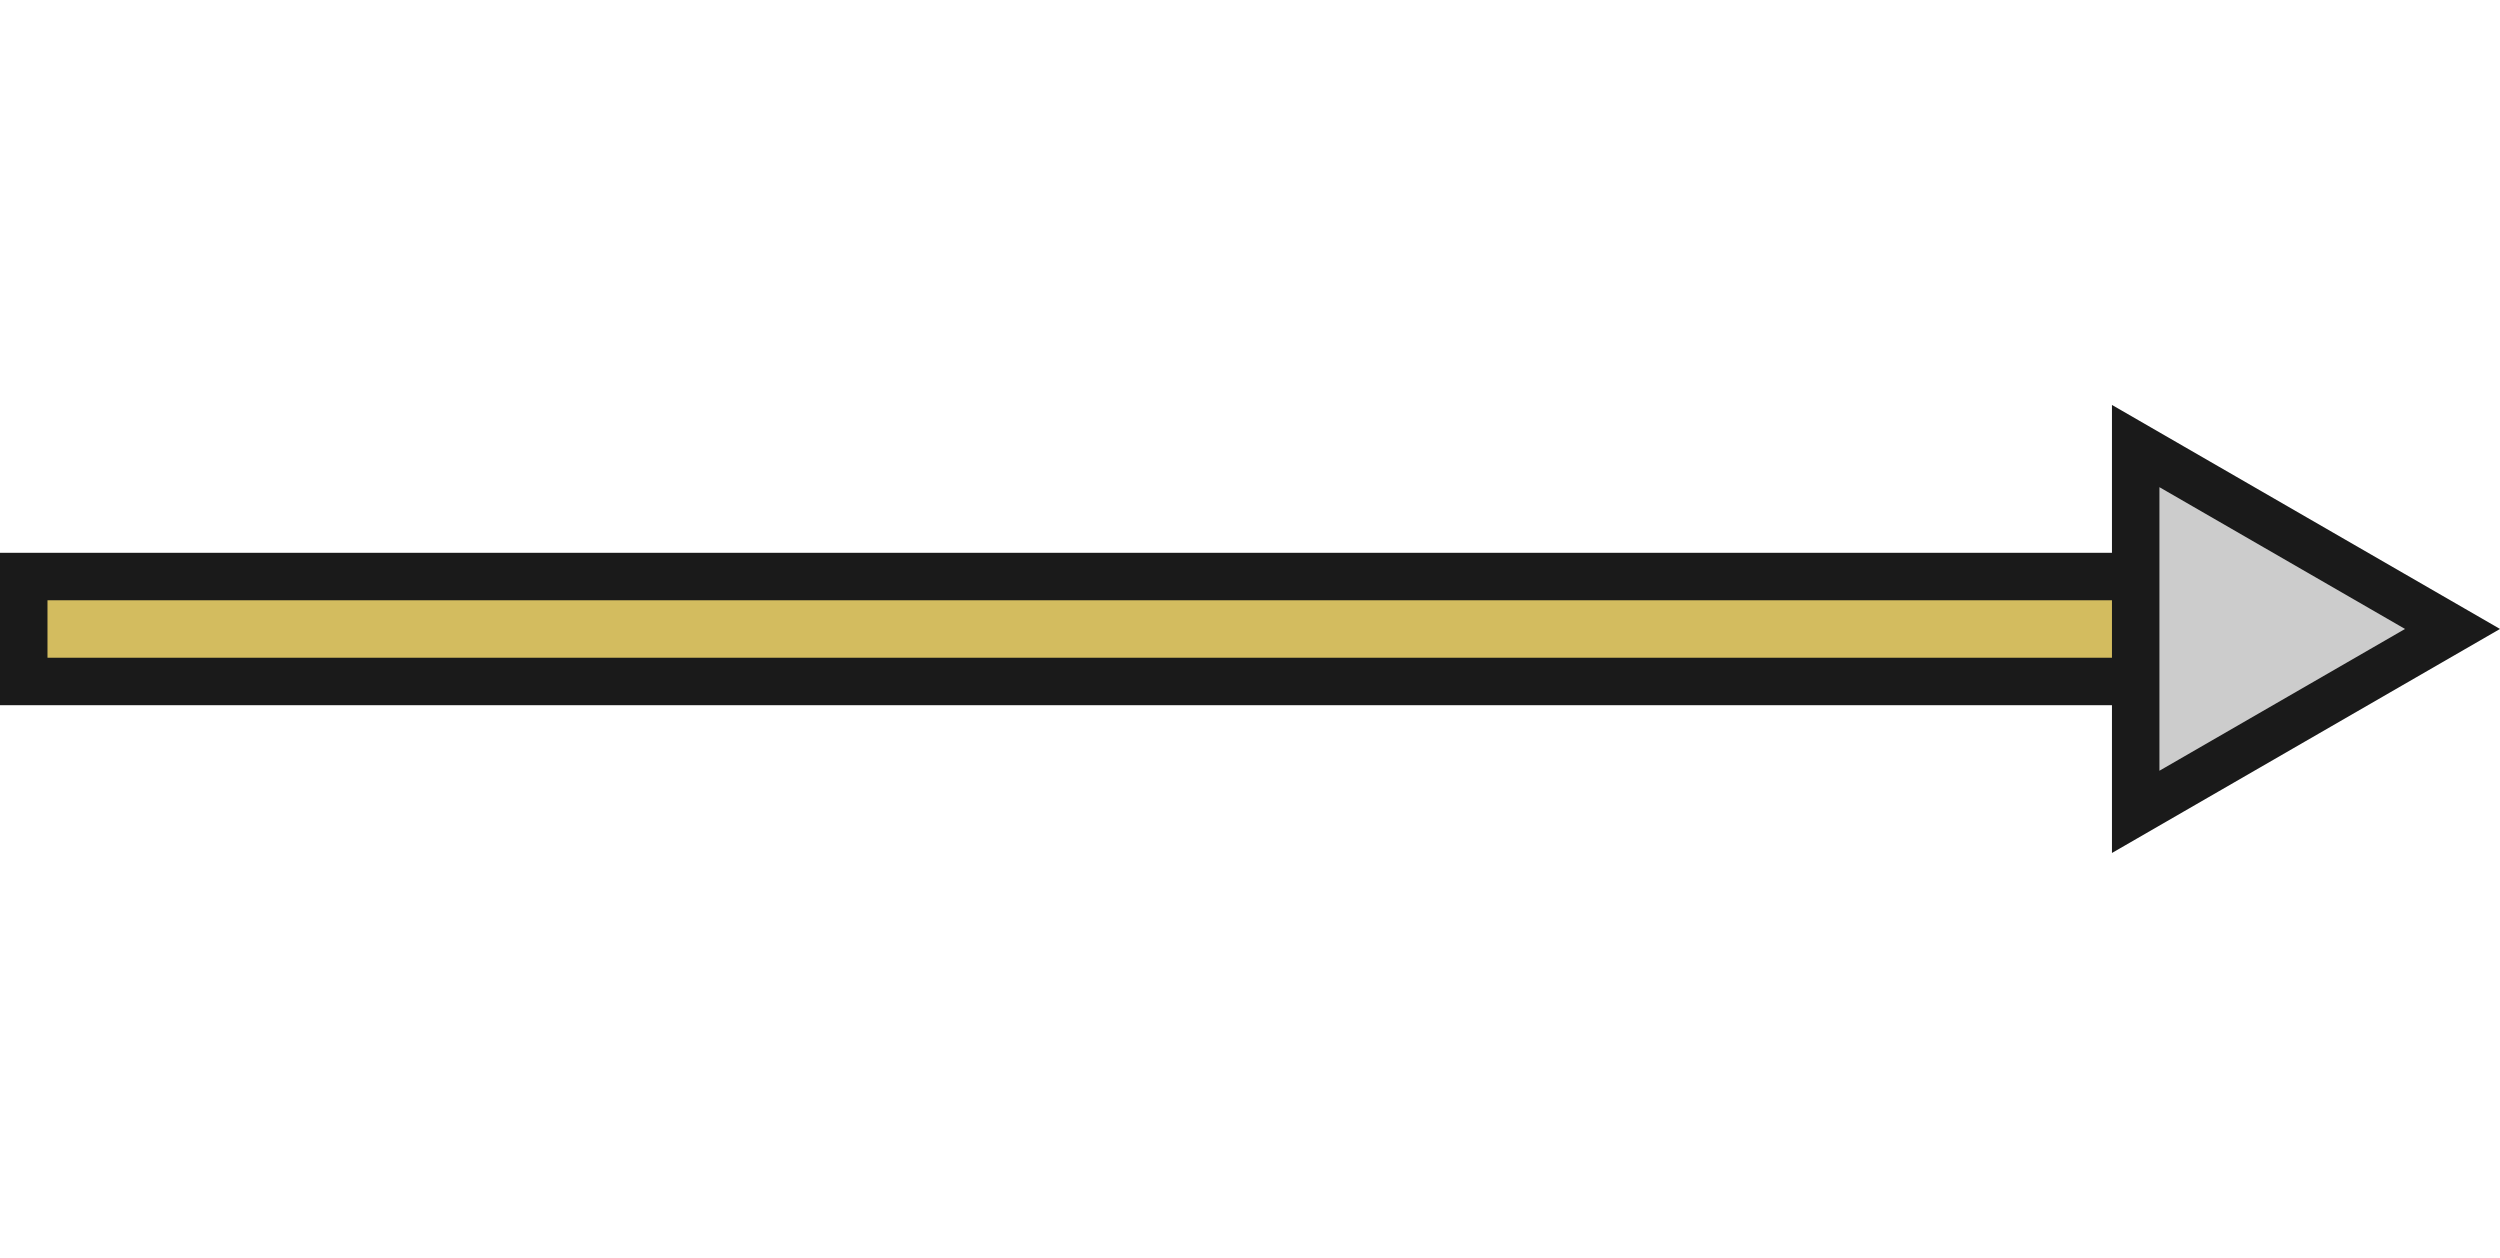 <?xml version="1.0" encoding="UTF-8" standalone="no"?>
<!-- Created with Inkscape (http://www.inkscape.org/) -->

<svg
   width="44.86mm"
   height="22.572mm"
   viewBox="0 0 44.86 22.572"
   version="1.1"
   id="svg1"
   xmlns="http://www.w3.org/2000/svg"
   xmlns:svg="http://www.w3.org/2000/svg">
  <defs
     id="defs1" />
  <g
     id="layer1"
     transform="translate(-59.031,-137.214)">
    <rect
       style="fill:#d3bc5f;stroke:#1a1a1a;stroke-width:0.852;stroke-linecap:round"
       id="rect1"
       width="39.54"
       height="1.883"
       x="59.457"
       y="147.559" />
    <path
       style="fill:#cccccc;stroke:#1a1a1a;stroke-width:0.852;stroke-linecap:round"
       id="path2"
       d="m 77.722,137.932 -6.564,0 3.282,-5.685 z"
       transform="rotate(90,80.613,154.673)" />
  </g>
</svg>
